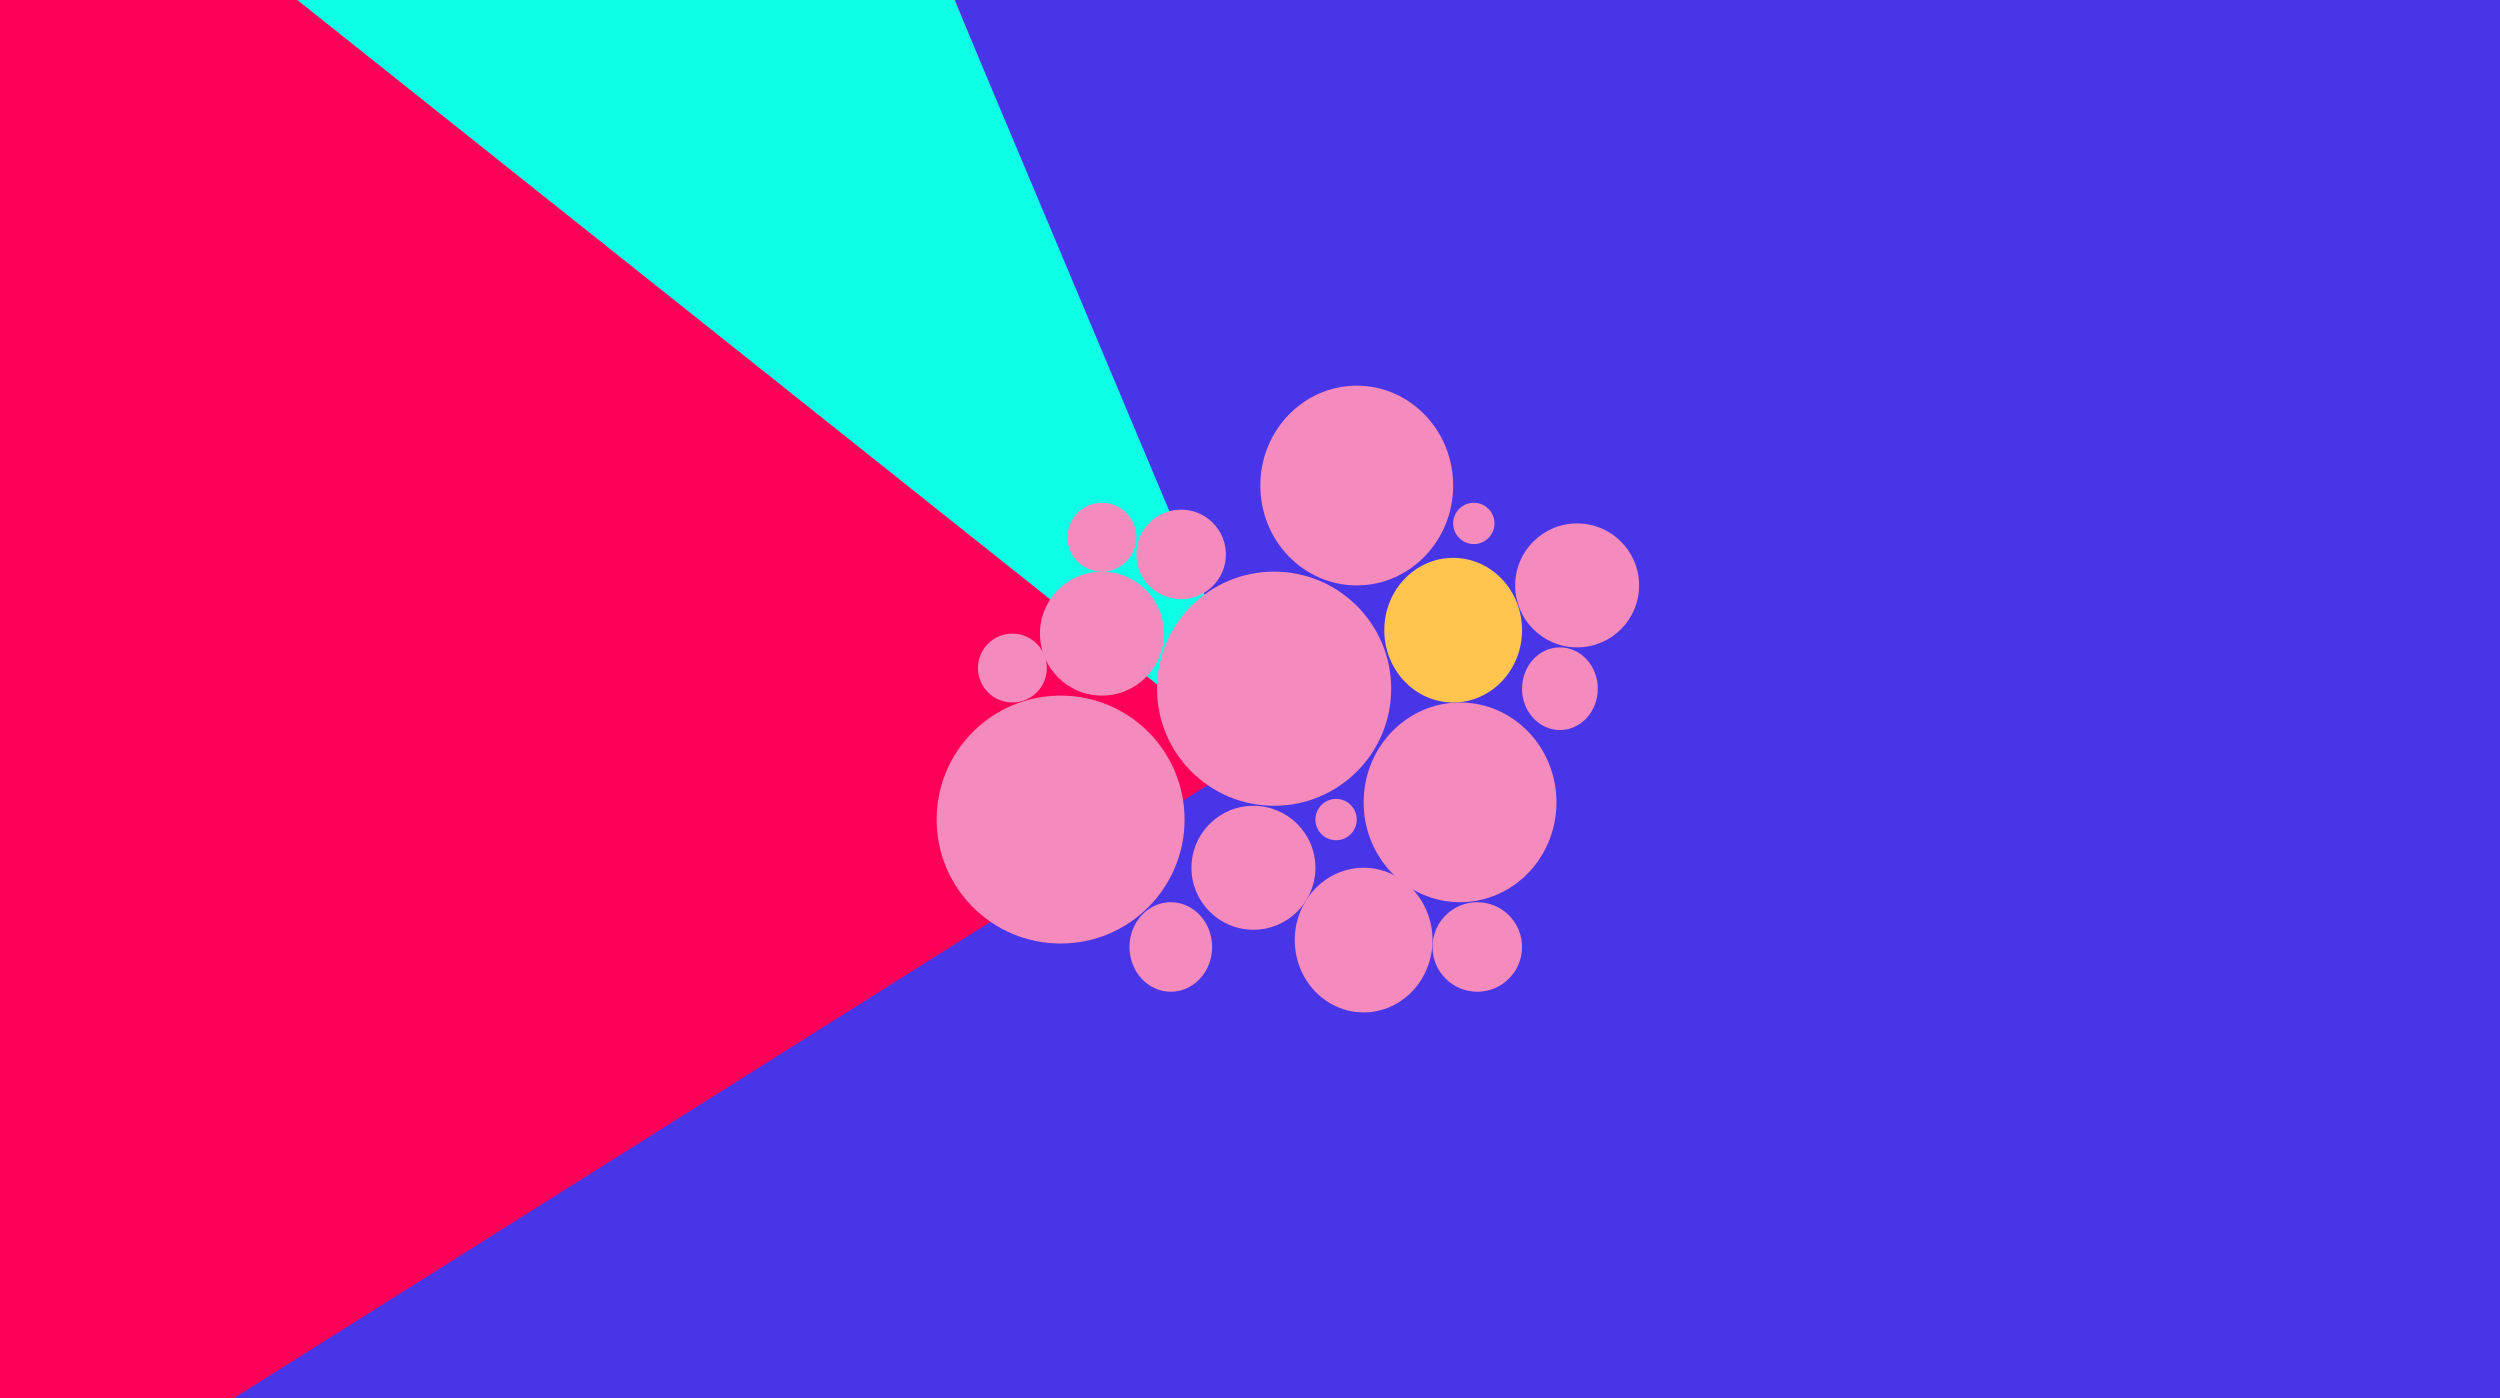 <?xml version="1.0" encoding="UTF-8" standalone="no"?>
<svg width="363px" height="203px" viewBox="0 0 363 203" version="1.1" xmlns="http://www.w3.org/2000/svg" xmlns:xlink="http://www.w3.org/1999/xlink">
    <!-- Generator: Sketch 47 (45396) - http://www.bohemiancoding.com/sketch -->
    <title>Artboard 3</title>
    <desc>Created with Sketch.</desc>
    <defs></defs>
    <g id="Page-1" stroke="none" stroke-width="1" fill="none" fill-rule="evenodd">
        <g id="Artboard-3">
            <path d="M132.053,-15 L376.553,-7.5 C385.89,137.344 381.298,215.185 362.777,226.021 C352.385,232.102 233.792,229.1 7,217.016 L181.277,106.758 L132.053,-15 Z" id="Triangle-3" stroke="#979797" fill="#4835E8"></path>
            <path d="M137.535,-2.481 L186.627,114.25 L39.742,-2.481 C13.202,-5.139 3.814,-9.949 11.58,-16.912 C19.346,-23.874 61.331,-19.064 137.535,-2.481 Z" id="Triangle" fill="#0DFFE5"></path>
            <polygon id="Triangle-2" fill="#FF0058" points="-3.457 -37.111 181.5 110.118 -3.457 226.559"></polygon>
            <g id="bubbles" transform="translate(136, 56)">
                <g id="Group">
                    <circle id="Oval-4" fill="#F58ABC" cx="18" cy="63" r="18"></circle>
                    <circle id="Oval-4-Copy-2" fill="#F58ABC" cx="49" cy="44" r="17"></circle>
                    <ellipse id="Oval-4-Copy-3" fill="#F58ABC" cx="76" cy="60.5" rx="14" ry="14.5"></ellipse>
                    <ellipse id="Oval-4-Copy-4" fill="#FFC54E" cx="75" cy="35.5" rx="10" ry="10.5"></ellipse>
                    <ellipse id="Oval-4-Copy-14" fill="#F58ABC" cx="62" cy="80.5" rx="10" ry="10.5"></ellipse>
                    <ellipse id="Oval-4-Copy-15" fill="#F58ABC" cx="34" cy="81.5" rx="6" ry="6.5"></ellipse>
                    <ellipse id="Oval-4-Copy-5" fill="#F58ABC" cx="61" cy="14.5" rx="14" ry="14.5"></ellipse>
                    <circle id="Oval-4-Copy-16" fill="#F58ABC" cx="78.5" cy="81.5" r="6.5"></circle>
                    <circle id="Oval-4-Copy-11" fill="#F58ABC" cx="35.5" cy="24.5" r="6.5"></circle>
                    <circle id="Oval-4-Copy-12" fill="#F58ABC" cx="58" cy="63" r="3"></circle>
                    <circle id="Oval-4-Copy-12" fill="#F58ABC" cx="78" cy="20" r="3"></circle>
                    <circle id="Oval-4-Copy-6" fill="#F58ABC" cx="24" cy="22" r="5"></circle>
                    <circle id="Oval-4-Copy-10" fill="#F58ABC" cx="11" cy="41" r="5"></circle>
                    <circle id="Oval-4-Copy-9" fill="#F58ABC" cx="24" cy="36" r="9"></circle>
                    <circle id="Oval-4-Copy-13" fill="#F58ABC" cx="46" cy="70" r="9"></circle>
                    <circle id="Oval-4-Copy-7" fill="#F58ABC" cx="93" cy="29" r="9"></circle>
                    <ellipse id="Oval-4-Copy-8" fill="#F58ABC" cx="90.5" cy="44" rx="5.5" ry="6"></ellipse>
                </g>
            </g>
        </g>
    </g>
</svg>